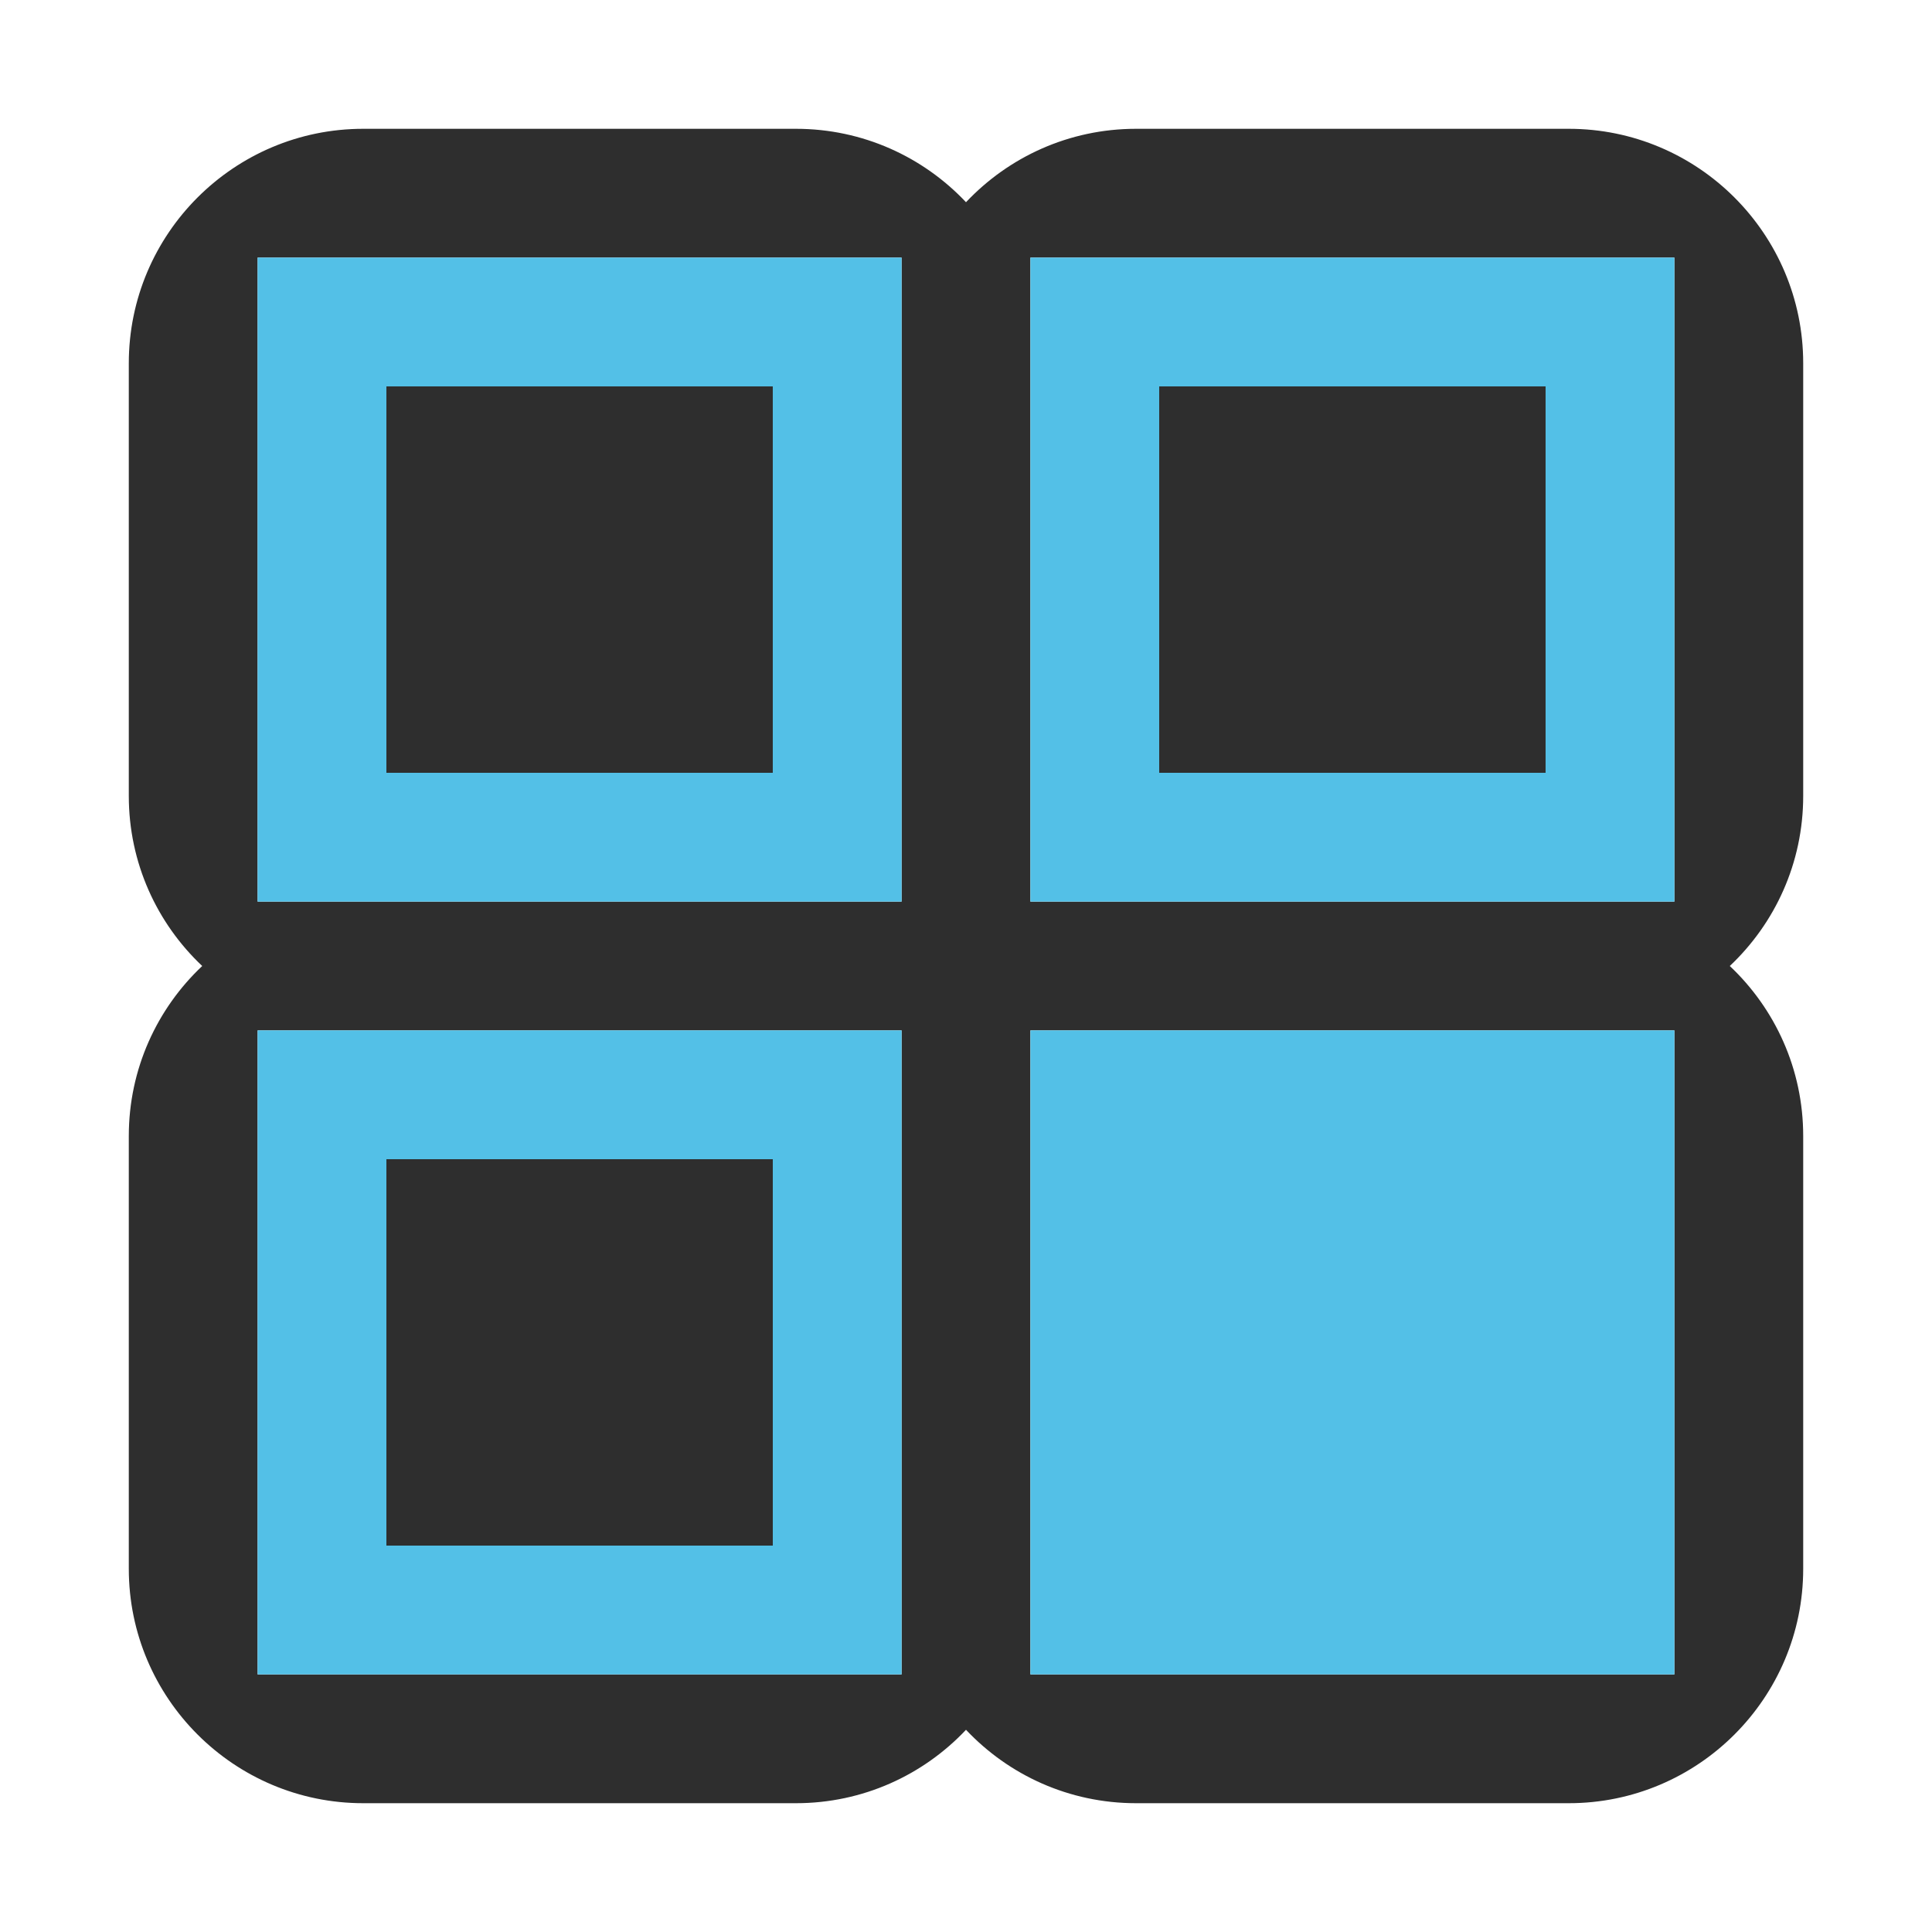 <?xml version="1.0" encoding="UTF-8" standalone="no"?><!DOCTYPE svg PUBLIC "-//W3C//DTD SVG 1.1//EN" "http://www.w3.org/Graphics/SVG/1.1/DTD/svg11.dtd"><svg width="100%" height="100%" viewBox="0 0 15 15" version="1.1" xmlns="http://www.w3.org/2000/svg" xmlns:xlink="http://www.w3.org/1999/xlink" xml:space="preserve" xmlns:serif="http://www.serif.com/" style="fill-rule:evenodd;clip-rule:evenodd;stroke-linejoin:round;stroke-miterlimit:2;"><g id="SchematicView_OverrideAdvancedSettings_on"><g id="Icons"><g id="Base-Block" serif:id="Base Block"><path d="M15,2.1c-0,-1.159 -0.941,-2.1 -2.1,-2.1l-10.8,0c-1.159,0 -2.1,0.941 -2.1,2.1l-0,10.8c-0,1.159 0.941,2.1 2.1,2.1l10.8,0c1.159,0 2.1,-0.941 2.1,-2.1l-0,-10.8Z" style="fill-opacity:0;"/></g><g id="Object-Icon-Base" serif:id="Object Icon Base"><path d="M15,2.25c0,-1.242 -1.008,-2.25 -2.25,-2.25l-10.5,0c-1.242,0 -2.25,1.008 -2.25,2.25l0,10.5c0,1.242 1.008,2.25 2.25,2.25l10.5,0c1.242,0 2.25,-1.008 2.25,-2.25l0,-10.5Z" style="fill-opacity:0;"/><path d="M15,2.25c0,-1.242 -1.008,-2.25 -2.25,-2.25l-10.5,0c-1.242,0 -2.25,1.008 -2.25,2.25l0,10.5c0,1.242 1.008,2.25 2.25,2.25l10.5,0c1.242,0 2.25,-1.008 2.25,-2.25l0,-10.5Zm-1,0l0,10.5c0,0.69 -0.56,1.25 -1.25,1.25c-0,0 -10.5,0 -10.5,0c-0.69,0 -1.25,-0.56 -1.25,-1.25l0,-10.5c0,-0.69 0.56,-1.25 1.25,-1.25c0,0 10.5,0 10.5,0c0.69,0 1.25,0.56 1.25,1.25Z" style="fill:#2d2d2d;fill-opacity:0;"/></g><path d="M1.57,7.5c-0.351,-0.331 -0.57,-0.8 -0.57,-1.32l0,-3.36c0,-1.004 0.816,-1.82 1.82,-1.82l3.36,0c0.52,0 0.989,0.219 1.32,0.57c0.331,-0.351 0.8,-0.57 1.32,-0.57l3.36,0c1.004,0 1.82,0.816 1.82,1.82l0,3.36c0,0.52 -0.219,0.989 -0.57,1.32c0.351,0.331 0.57,0.8 0.57,1.32l0,3.36c0,1.004 -0.816,1.82 -1.82,1.82l-3.36,0c-0.52,0 -0.989,-0.219 -1.32,-0.57c-0.331,0.351 -0.8,0.57 -1.32,0.57l-3.36,0c-1.004,0 -1.82,-0.816 -1.82,-1.82l0,-3.36c0,-0.52 0.219,-0.989 0.57,-1.32Zm6.43,0.5l5,0l0,5l-5,0l0,-5Zm-1,0l0,5l-5,0l0,-5l5,0Zm-1,4l0,-3l-3,0l0,3l3,0Zm-4,-10l5,0l0,5l-5,0l0,-5Zm11,0l0,5l-5,0l0,-5l5,0Zm-7,1l-3,0l0,3l3,0l0,-3Zm6,3l0,-3l-3,0l0,3l3,0Z" style="fill:#2e2e2e;"/><path d="M8,8l5,0l0,5l-5,0l0,-5Zm-1,0l0,5l-5,0l0,-5l5,0Zm-1,4l0,-3l-3,0l0,3l3,0Zm-4,-10l5,0l0,5l-5,0l-0,-5Zm11,0l0,5l-5,0l0,-5l5,0Zm-7,1l-3,0l0,3l3,0l0,-3Zm6,3l0,-3l-3,0l0,3l3,0Z" style="fill:#53c0e7;"/></g></g></svg>